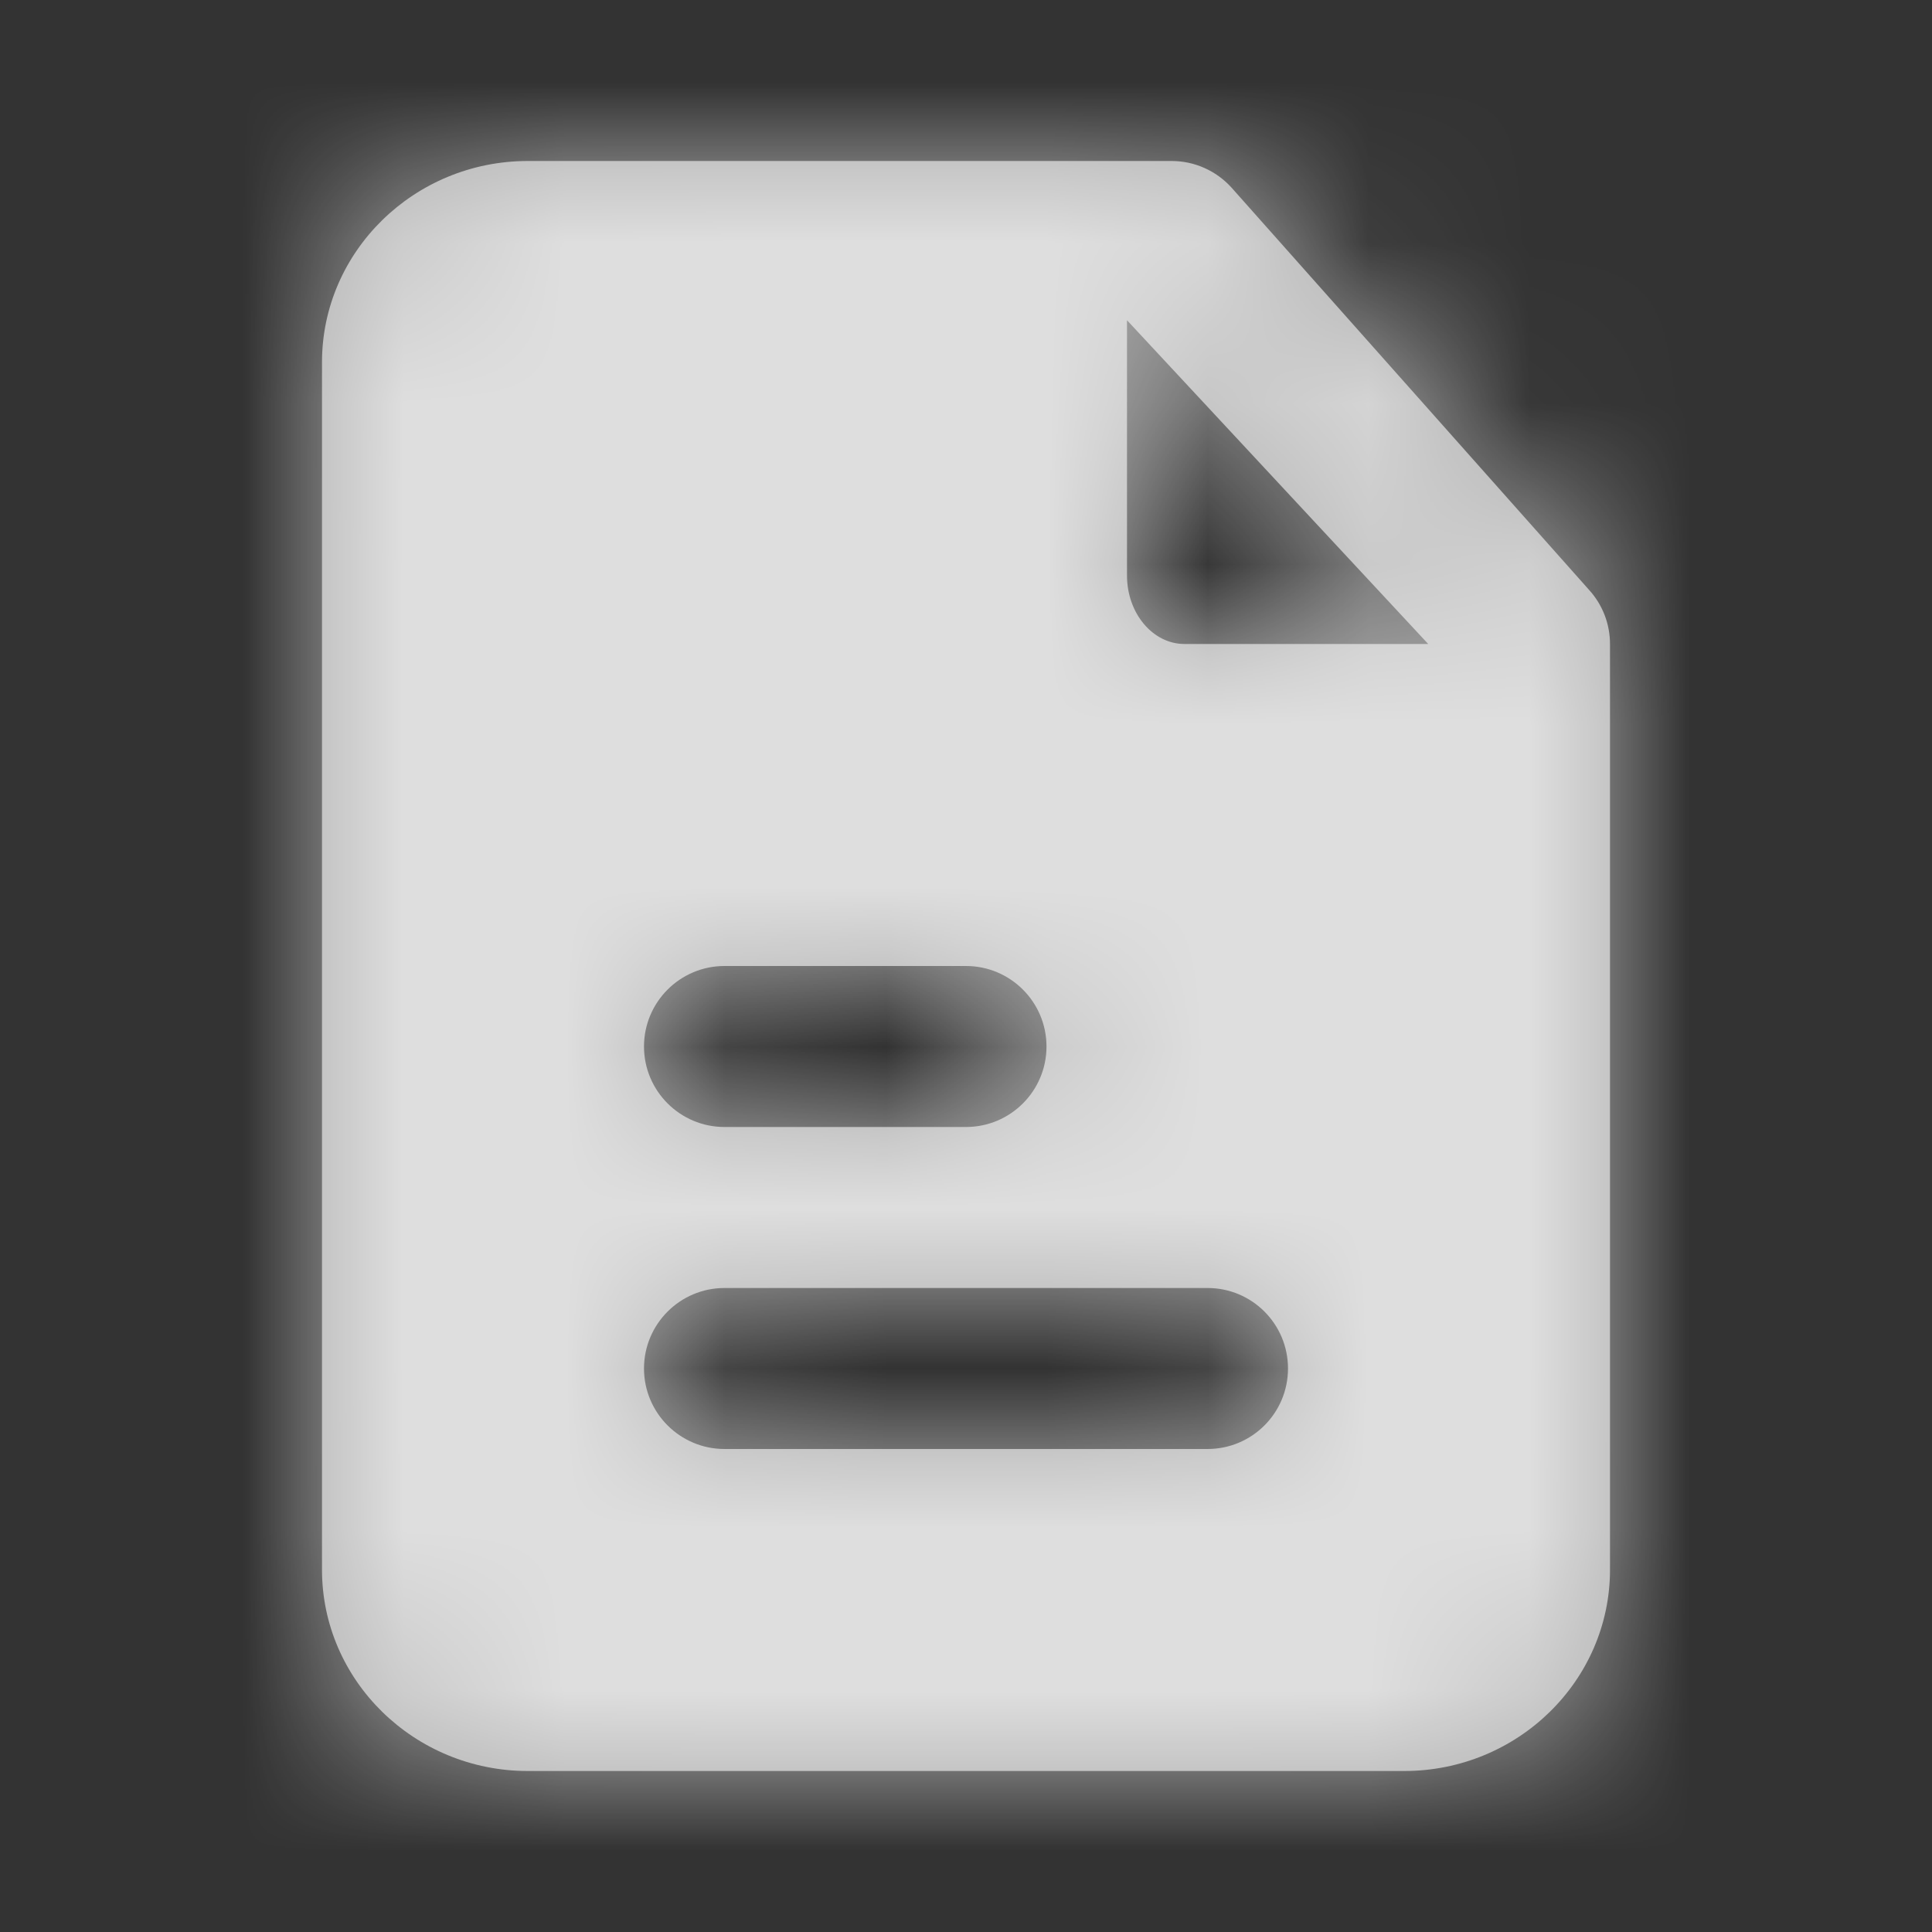 <svg width="12" height="12" viewBox="0 0 12 12" fill="none" xmlns="http://www.w3.org/2000/svg">
<rect x="0" y="0" width="12" height="12" fill="#333333" stroke="none"/>
<path fill-rule="evenodd" clip-rule="evenodd" d="M7.357 4C7.16 4 7 3.809 7 3.575V1.989L8.871 4H7.357ZM7.5 9H4.5C4.224 9 4 8.776 4 8.5C4 8.224 4.224 8 4.5 8H7.5C7.777 8 8 8.224 8 8.5C8 8.776 7.777 9 7.5 9ZM4.5 6H6C6.276 6 6.5 6.224 6.5 6.5C6.5 6.776 6.276 7 6 7H4.5C4.224 7 4 6.776 4 6.5C4 6.224 4.224 6 4.5 6ZM9.87 3.664L7.648 1.164C7.553 1.06 7.419 1 7.278 1H3.278C2.574 1 2 1.561 2 2.25V9.75C2 10.439 2.574 11 3.278 11H8.722C9.427 11 10 10.439 10 9.75V4C10 3.876 9.954 3.756 9.87 3.664Z" fill="white" fill-opacity="0.6"/>
<mask id="mask0_2449_11181" style="mask-type:luminance" maskUnits="userSpaceOnUse" x="2" y="1" width="8" height="10">
<path fill-rule="evenodd" clip-rule="evenodd" d="M7.357 4C7.16 4 7 3.809 7 3.575V1.989L8.871 4H7.357ZM7.5 9H4.5C4.224 9 4 8.776 4 8.5C4 8.224 4.224 8 4.5 8H7.5C7.777 8 8 8.224 8 8.5C8 8.776 7.777 9 7.5 9ZM4.5 6H6C6.276 6 6.5 6.224 6.5 6.5C6.5 6.776 6.276 7 6 7H4.5C4.224 7 4 6.776 4 6.5C4 6.224 4.224 6 4.5 6ZM9.87 3.664L7.648 1.164C7.553 1.06 7.419 1 7.278 1H3.278C2.574 1 2 1.561 2 2.25V9.75C2 10.439 2.574 11 3.278 11H8.722C9.427 11 10 10.439 10 9.75V4C10 3.876 9.954 3.756 9.87 3.664Z" fill="white"/>
</mask>
<g mask="url(#mask0_2449_11181)">
<rect width="12" height="12" fill="white" fill-opacity="0.6"/>
</g>
</svg>
